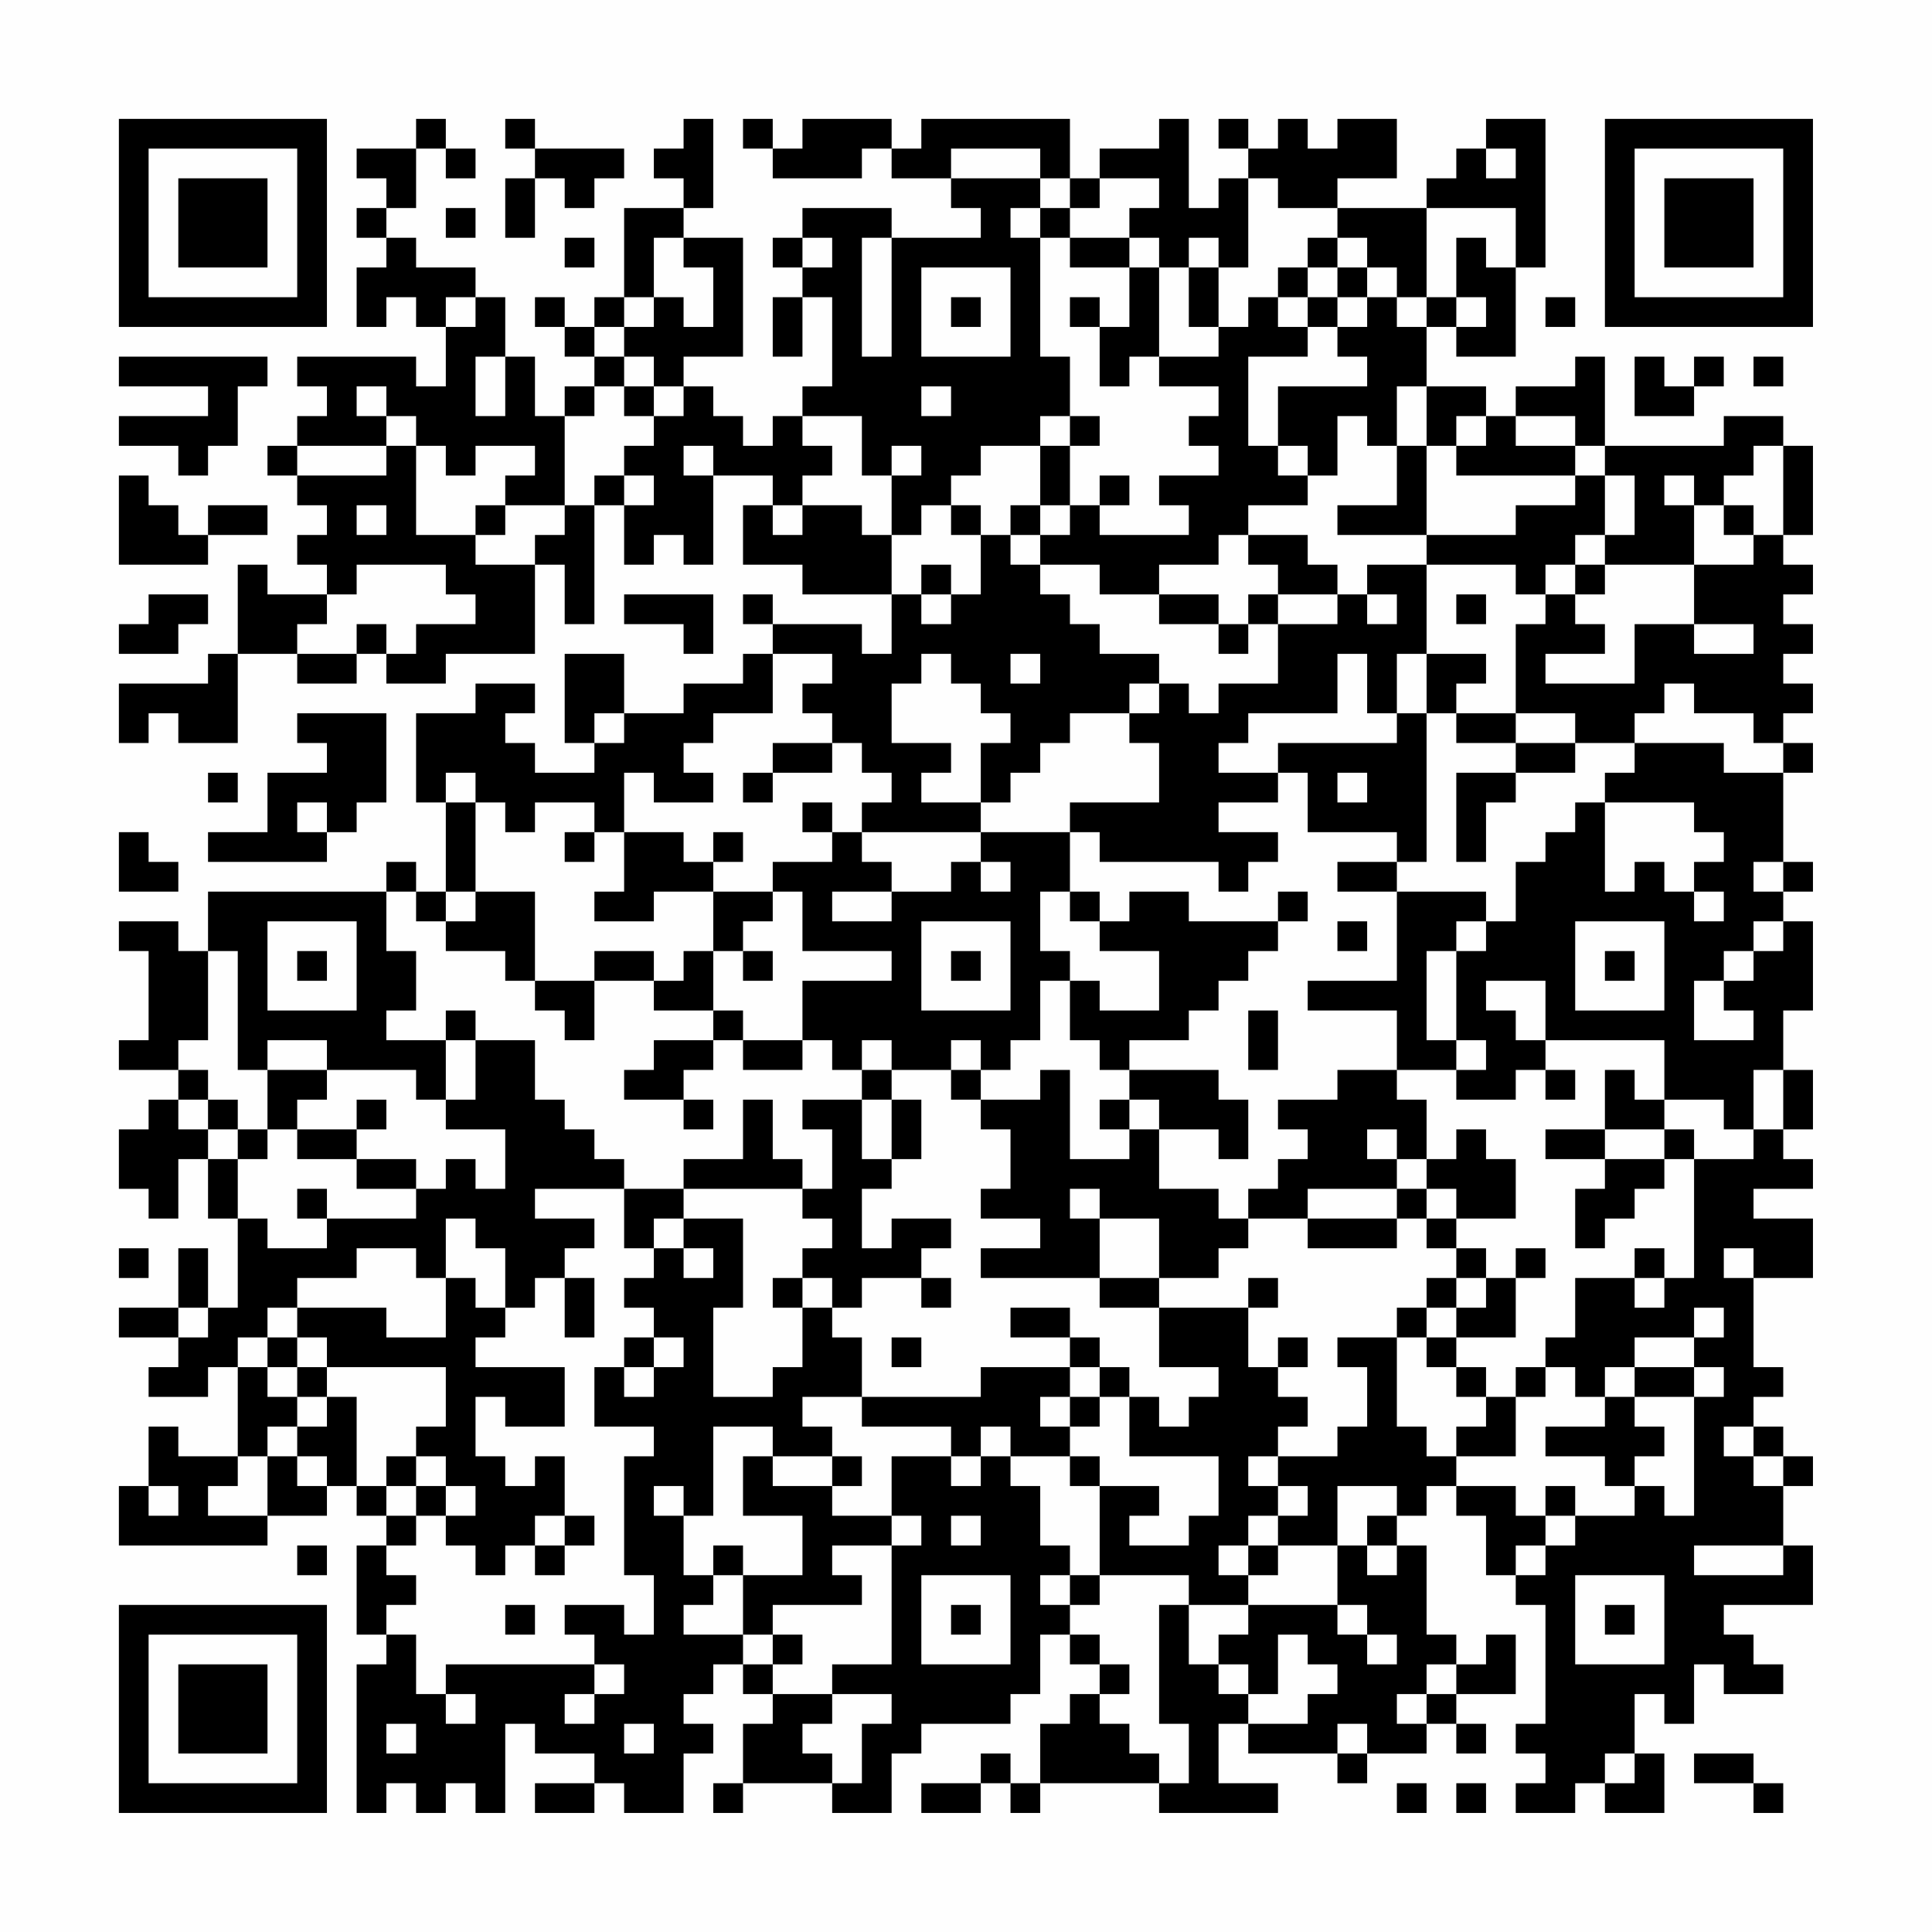 <?xml version="1.0" encoding="UTF-8"?>
<svg xmlns="http://www.w3.org/2000/svg" version="1.1" width="300" height="300" viewBox="0 0 300 300"><rect x="0" y="0" width="300" height="300" fill="#fefefe"/><g transform="scale(4.615)"><g transform="translate(4,4)"><path fill-rule="evenodd" d="M10 0L10 1L8 1L8 2L9 2L9 3L8 3L8 4L9 4L9 5L8 5L8 7L9 7L9 6L10 6L10 7L11 7L11 9L10 9L10 8L6 8L6 9L7 9L7 10L6 10L6 11L5 11L5 12L6 12L6 13L7 13L7 14L6 14L6 15L7 15L7 16L5 16L5 15L4 15L4 18L3 18L3 19L0 19L0 21L1 21L1 20L2 20L2 21L4 21L4 18L6 18L6 19L8 19L8 18L9 18L9 19L11 19L11 18L14 18L14 15L15 15L15 17L16 17L16 13L17 13L17 15L18 15L18 14L19 14L19 15L20 15L20 12L22 12L22 13L21 13L21 15L23 15L23 16L26 16L26 18L25 18L25 17L22 17L22 16L21 16L21 17L22 17L22 18L21 18L21 19L19 19L19 20L17 20L17 18L15 18L15 21L16 21L16 22L14 22L14 21L13 21L13 20L14 20L14 19L12 19L12 20L10 20L10 23L11 23L11 26L10 26L10 25L9 25L9 26L3 26L3 28L2 28L2 27L0 27L0 28L1 28L1 31L0 31L0 32L2 32L2 33L1 33L1 34L0 34L0 36L1 36L1 37L2 37L2 35L3 35L3 37L4 37L4 40L3 40L3 38L2 38L2 40L0 40L0 41L2 41L2 42L1 42L1 43L3 43L3 42L4 42L4 45L2 45L2 44L1 44L1 46L0 46L0 48L5 48L5 47L7 47L7 46L8 46L8 47L9 47L9 48L8 48L8 51L9 51L9 52L8 52L8 57L9 57L9 56L10 56L10 57L11 57L11 56L12 56L12 57L13 57L13 54L14 54L14 55L16 55L16 56L14 56L14 57L16 57L16 56L17 56L17 57L19 57L19 55L20 55L20 54L19 54L19 53L20 53L20 52L21 52L21 53L22 53L22 54L21 54L21 56L20 56L20 57L21 57L21 56L24 56L24 57L26 57L26 55L27 55L27 54L30 54L30 53L31 53L31 51L32 51L32 52L33 52L33 53L32 53L32 54L31 54L31 56L30 56L30 55L29 55L29 56L27 56L27 57L29 57L29 56L30 56L30 57L31 57L31 56L35 56L35 57L39 57L39 56L37 56L37 54L38 54L38 55L41 55L41 56L42 56L42 55L44 55L44 54L45 54L45 55L46 55L46 54L45 54L45 53L47 53L47 51L46 51L46 52L45 52L45 51L44 51L44 48L43 48L43 47L44 47L44 46L45 46L45 47L46 47L46 49L47 49L47 50L48 50L48 54L47 54L47 55L48 55L48 56L47 56L47 57L49 57L49 56L50 56L50 57L52 57L52 55L51 55L51 53L52 53L52 54L53 54L53 52L54 52L54 53L56 53L56 52L55 52L55 51L54 51L54 50L57 50L57 48L56 48L56 46L57 46L57 45L56 45L56 44L55 44L55 43L56 43L56 42L55 42L55 39L57 39L57 37L55 37L55 36L57 36L57 35L56 35L56 34L57 34L57 32L56 32L56 30L57 30L57 27L56 27L56 26L57 26L57 25L56 25L56 22L57 22L57 21L56 21L56 20L57 20L57 19L56 19L56 18L57 18L57 17L56 17L56 16L57 16L57 15L56 15L56 14L57 14L57 11L56 11L56 10L54 10L54 11L50 11L50 8L49 8L49 9L47 9L47 10L46 10L46 9L44 9L44 7L45 7L45 8L47 8L47 5L48 5L48 0L46 0L46 1L45 1L45 2L44 2L44 3L41 3L41 2L43 2L43 0L41 0L41 1L40 1L40 0L39 0L39 1L38 1L38 0L37 0L37 1L38 1L38 2L37 2L37 3L36 3L36 0L35 0L35 1L33 1L33 2L32 2L32 0L27 0L27 1L26 1L26 0L23 0L23 1L22 1L22 0L21 0L21 1L22 1L22 2L25 2L25 1L26 1L26 2L28 2L28 3L29 3L29 4L26 4L26 3L23 3L23 4L22 4L22 5L23 5L23 6L22 6L22 8L23 8L23 6L24 6L24 9L23 9L23 10L22 10L22 11L21 11L21 10L20 10L20 9L19 9L19 8L21 8L21 4L19 4L19 3L20 3L20 0L19 0L19 1L18 1L18 2L19 2L19 3L17 3L17 6L16 6L16 7L15 7L15 6L14 6L14 7L15 7L15 8L16 8L16 9L15 9L15 10L14 10L14 8L13 8L13 6L12 6L12 5L10 5L10 4L9 4L9 3L10 3L10 1L11 1L11 2L12 2L12 1L11 1L11 0ZM13 0L13 1L14 1L14 2L13 2L13 4L14 4L14 2L15 2L15 3L16 3L16 2L17 2L17 1L14 1L14 0ZM28 1L28 2L31 2L31 3L30 3L30 4L31 4L31 8L32 8L32 10L31 10L31 11L29 11L29 12L28 12L28 13L27 13L27 14L26 14L26 12L27 12L27 11L26 11L26 12L25 12L25 10L23 10L23 11L24 11L24 12L23 12L23 13L22 13L22 14L23 14L23 13L25 13L25 14L26 14L26 16L27 16L27 17L28 17L28 16L29 16L29 14L30 14L30 15L31 15L31 16L32 16L32 17L33 17L33 18L35 18L35 19L34 19L34 20L32 20L32 21L31 21L31 22L30 22L30 23L29 23L29 21L30 21L30 20L29 20L29 19L28 19L28 18L27 18L27 19L26 19L26 21L28 21L28 22L27 22L27 23L29 23L29 24L25 24L25 23L26 23L26 22L25 22L25 21L24 21L24 20L23 20L23 19L24 19L24 18L22 18L22 20L20 20L20 21L19 21L19 22L20 22L20 23L18 23L18 22L17 22L17 24L16 24L16 23L14 23L14 24L13 24L13 23L12 23L12 22L11 22L11 23L12 23L12 26L11 26L11 27L10 27L10 26L9 26L9 28L10 28L10 30L9 30L9 31L11 31L11 33L10 33L10 32L7 32L7 31L5 31L5 32L4 32L4 28L3 28L3 31L2 31L2 32L3 32L3 33L2 33L2 34L3 34L3 35L4 35L4 37L5 37L5 38L7 38L7 37L10 37L10 36L11 36L11 35L12 35L12 36L13 36L13 34L11 34L11 33L12 33L12 31L14 31L14 33L15 33L15 34L16 34L16 35L17 35L17 36L14 36L14 37L16 37L16 38L15 38L15 39L14 39L14 40L13 40L13 38L12 38L12 37L11 37L11 39L10 39L10 38L8 38L8 39L6 39L6 40L5 40L5 41L4 41L4 42L5 42L5 43L6 43L6 44L5 44L5 45L4 45L4 46L3 46L3 47L5 47L5 45L6 45L6 46L7 46L7 45L6 45L6 44L7 44L7 43L8 43L8 46L9 46L9 47L10 47L10 48L9 48L9 49L10 49L10 50L9 50L9 51L10 51L10 53L11 53L11 54L12 54L12 53L11 53L11 52L16 52L16 53L15 53L15 54L16 54L16 53L17 53L17 52L16 52L16 51L15 51L15 50L17 50L17 51L18 51L18 49L17 49L17 45L18 45L18 44L16 44L16 42L17 42L17 43L18 43L18 42L19 42L19 41L18 41L18 40L17 40L17 39L18 39L18 38L19 38L19 39L20 39L20 38L19 38L19 37L21 37L21 40L20 40L20 43L22 43L22 42L23 42L23 40L24 40L24 41L25 41L25 43L23 43L23 44L24 44L24 45L22 45L22 44L20 44L20 47L19 47L19 46L18 46L18 47L19 47L19 49L20 49L20 50L19 50L19 51L21 51L21 52L22 52L22 53L24 53L24 54L23 54L23 55L24 55L24 56L25 56L25 54L26 54L26 53L24 53L24 52L26 52L26 48L27 48L27 47L26 47L26 45L28 45L28 46L29 46L29 45L30 45L30 46L31 46L31 48L32 48L32 49L31 49L31 50L32 50L32 51L33 51L33 52L34 52L34 53L33 53L33 54L34 54L34 55L35 55L35 56L36 56L36 54L35 54L35 50L36 50L36 52L37 52L37 53L38 53L38 54L40 54L40 53L41 53L41 52L40 52L40 51L39 51L39 53L38 53L38 52L37 52L37 51L38 51L38 50L41 50L41 51L42 51L42 52L43 52L43 51L42 51L42 50L41 50L41 48L42 48L42 49L43 49L43 48L42 48L42 47L43 47L43 46L41 46L41 48L39 48L39 47L40 47L40 46L39 46L39 45L41 45L41 44L42 44L42 42L41 42L41 41L43 41L43 44L44 44L44 45L45 45L45 46L47 46L47 47L48 47L48 48L47 48L47 49L48 49L48 48L49 48L49 47L51 47L51 46L52 46L52 47L53 47L53 43L54 43L54 42L53 42L53 41L54 41L54 40L53 40L53 41L51 41L51 42L50 42L50 43L49 43L49 42L48 42L48 41L49 41L49 39L51 39L51 40L52 40L52 39L53 39L53 35L55 35L55 34L56 34L56 32L55 32L55 34L54 34L54 33L52 33L52 31L48 31L48 29L46 29L46 30L47 30L47 31L48 31L48 32L47 32L47 33L45 33L45 32L46 32L46 31L45 31L45 28L46 28L46 27L47 27L47 25L48 25L48 24L49 24L49 23L50 23L50 26L51 26L51 25L52 25L52 26L53 26L53 27L54 27L54 26L53 26L53 25L54 25L54 24L53 24L53 23L50 23L50 22L51 22L51 21L54 21L54 22L56 22L56 21L55 21L55 20L53 20L53 19L52 19L52 20L51 20L51 21L49 21L49 20L47 20L47 17L48 17L48 16L49 16L49 17L50 17L50 18L48 18L48 19L51 19L51 17L53 17L53 18L55 18L55 17L53 17L53 15L55 15L55 14L56 14L56 11L55 11L55 12L54 12L54 13L53 13L53 12L52 12L52 13L53 13L53 15L50 15L50 14L51 14L51 12L50 12L50 11L49 11L49 10L47 10L47 11L49 11L49 12L45 12L45 11L46 11L46 10L45 10L45 11L44 11L44 9L43 9L43 11L42 11L42 10L41 10L41 12L40 12L40 11L39 11L39 9L42 9L42 8L41 8L41 7L42 7L42 6L43 6L43 7L44 7L44 6L45 6L45 7L46 7L46 6L45 6L45 4L46 4L46 5L47 5L47 3L44 3L44 6L43 6L43 5L42 5L42 4L41 4L41 3L39 3L39 2L38 2L38 5L37 5L37 4L36 4L36 5L35 5L35 4L34 4L34 3L35 3L35 2L33 2L33 3L32 3L32 2L31 2L31 1ZM46 1L46 2L47 2L47 1ZM11 3L11 4L12 4L12 3ZM31 3L31 4L32 4L32 5L34 5L34 7L33 7L33 6L32 6L32 7L33 7L33 9L34 9L34 8L35 8L35 9L37 9L37 10L36 10L36 11L37 11L37 12L35 12L35 13L36 13L36 14L33 14L33 13L34 13L34 12L33 12L33 13L32 13L32 11L33 11L33 10L32 10L32 11L31 11L31 13L30 13L30 14L31 14L31 15L33 15L33 16L35 16L35 17L37 17L37 18L38 18L38 17L39 17L39 19L37 19L37 20L36 20L36 19L35 19L35 20L34 20L34 21L35 21L35 23L32 23L32 24L29 24L29 25L28 25L28 26L26 26L26 25L25 25L25 24L24 24L24 23L23 23L23 24L24 24L24 25L22 25L22 26L20 26L20 25L21 25L21 24L20 24L20 25L19 25L19 24L17 24L17 26L16 26L16 27L18 27L18 26L20 26L20 28L19 28L19 29L18 29L18 28L16 28L16 29L14 29L14 26L12 26L12 27L11 27L11 28L13 28L13 29L14 29L14 30L15 30L15 31L16 31L16 29L18 29L18 30L20 30L20 31L18 31L18 32L17 32L17 33L19 33L19 34L20 34L20 33L19 33L19 32L20 32L20 31L21 31L21 32L23 32L23 31L24 31L24 32L25 32L25 33L23 33L23 34L24 34L24 36L23 36L23 35L22 35L22 33L21 33L21 35L19 35L19 36L17 36L17 38L18 38L18 37L19 37L19 36L23 36L23 37L24 37L24 38L23 38L23 39L22 39L22 40L23 40L23 39L24 39L24 40L25 40L25 39L27 39L27 40L28 40L28 39L27 39L27 38L28 38L28 37L26 37L26 38L25 38L25 36L26 36L26 35L27 35L27 33L26 33L26 32L28 32L28 33L29 33L29 34L30 34L30 36L29 36L29 37L31 37L31 38L29 38L29 39L33 39L33 40L35 40L35 42L37 42L37 43L36 43L36 44L35 44L35 43L34 43L34 42L33 42L33 41L32 41L32 40L30 40L30 41L32 41L32 42L29 42L29 43L25 43L25 44L28 44L28 45L29 45L29 44L30 44L30 45L32 45L32 46L33 46L33 49L32 49L32 50L33 50L33 49L36 49L36 50L38 50L38 49L39 49L39 48L38 48L38 47L39 47L39 46L38 46L38 45L39 45L39 44L40 44L40 43L39 43L39 42L40 42L40 41L39 41L39 42L38 42L38 40L39 40L39 39L38 39L38 40L35 40L35 39L37 39L37 38L38 38L38 37L40 37L40 38L43 38L43 37L44 37L44 38L45 38L45 39L44 39L44 40L43 40L43 41L44 41L44 42L45 42L45 43L46 43L46 44L45 44L45 45L47 45L47 43L48 43L48 42L47 42L47 43L46 43L46 42L45 42L45 41L47 41L47 39L48 39L48 38L47 38L47 39L46 39L46 38L45 38L45 37L47 37L47 35L46 35L46 34L45 34L45 35L44 35L44 33L43 33L43 32L45 32L45 31L44 31L44 28L45 28L45 27L46 27L46 26L43 26L43 25L44 25L44 20L45 20L45 21L47 21L47 22L45 22L45 25L46 25L46 23L47 23L47 22L49 22L49 21L47 21L47 20L45 20L45 19L46 19L46 18L44 18L44 15L47 15L47 16L48 16L48 15L49 15L49 16L50 16L50 15L49 15L49 14L50 14L50 12L49 12L49 13L47 13L47 14L44 14L44 11L43 11L43 13L41 13L41 14L44 14L44 15L42 15L42 16L41 16L41 15L40 15L40 14L38 14L38 13L40 13L40 12L39 12L39 11L38 11L38 8L40 8L40 7L41 7L41 6L42 6L42 5L41 5L41 4L40 4L40 5L39 5L39 6L38 6L38 7L37 7L37 5L36 5L36 7L37 7L37 8L35 8L35 5L34 5L34 4L32 4L32 3ZM15 4L15 5L16 5L16 4ZM18 4L18 6L17 6L17 7L16 7L16 8L17 8L17 9L16 9L16 10L15 10L15 13L13 13L13 12L14 12L14 11L12 11L12 12L11 12L11 11L10 11L10 10L9 10L9 9L8 9L8 10L9 10L9 11L6 11L6 12L9 12L9 11L10 11L10 14L12 14L12 15L14 15L14 14L15 14L15 13L16 13L16 12L17 12L17 13L18 13L18 12L17 12L17 11L18 11L18 10L19 10L19 9L18 9L18 8L17 8L17 7L18 7L18 6L19 6L19 7L20 7L20 5L19 5L19 4ZM23 4L23 5L24 5L24 4ZM25 4L25 8L26 8L26 4ZM27 5L27 8L30 8L30 5ZM40 5L40 6L39 6L39 7L40 7L40 6L41 6L41 5ZM11 6L11 7L12 7L12 6ZM28 6L28 7L29 7L29 6ZM48 6L48 7L49 7L49 6ZM0 8L0 9L3 9L3 10L0 10L0 11L2 11L2 12L3 12L3 11L4 11L4 9L5 9L5 8ZM12 8L12 10L13 10L13 8ZM51 8L51 10L53 10L53 9L54 9L54 8L53 8L53 9L52 9L52 8ZM55 8L55 9L56 9L56 8ZM17 9L17 10L18 10L18 9ZM27 9L27 10L28 10L28 9ZM19 11L19 12L20 12L20 11ZM0 12L0 15L3 15L3 14L5 14L5 13L3 13L3 14L2 14L2 13L1 13L1 12ZM8 13L8 14L9 14L9 13ZM12 13L12 14L13 14L13 13ZM28 13L28 14L29 14L29 13ZM31 13L31 14L32 14L32 13ZM54 13L54 14L55 14L55 13ZM37 14L37 15L35 15L35 16L37 16L37 17L38 17L38 16L39 16L39 17L41 17L41 16L39 16L39 15L38 15L38 14ZM8 15L8 16L7 16L7 17L6 17L6 18L8 18L8 17L9 17L9 18L10 18L10 17L12 17L12 16L11 16L11 15ZM27 15L27 16L28 16L28 15ZM1 16L1 17L0 17L0 18L2 18L2 17L3 17L3 16ZM17 16L17 17L19 17L19 18L20 18L20 16ZM42 16L42 17L43 17L43 16ZM45 16L45 17L46 17L46 16ZM30 18L30 19L31 19L31 18ZM41 18L41 20L38 20L38 21L37 21L37 22L39 22L39 23L37 23L37 24L39 24L39 25L38 25L38 26L37 26L37 25L33 25L33 24L32 24L32 26L31 26L31 28L32 28L32 29L31 29L31 31L30 31L30 32L29 32L29 31L28 31L28 32L29 32L29 33L31 33L31 32L32 32L32 35L34 35L34 34L35 34L35 36L37 36L37 37L38 37L38 36L39 36L39 35L40 35L40 34L39 34L39 33L41 33L41 32L43 32L43 30L40 30L40 29L43 29L43 26L41 26L41 25L43 25L43 24L40 24L40 22L39 22L39 21L43 21L43 20L44 20L44 18L43 18L43 20L42 20L42 18ZM6 20L6 21L7 21L7 22L5 22L5 24L3 24L3 25L7 25L7 24L8 24L8 23L9 23L9 20ZM16 20L16 21L17 21L17 20ZM22 21L22 22L21 22L21 23L22 23L22 22L24 22L24 21ZM3 22L3 23L4 23L4 22ZM41 22L41 23L42 23L42 22ZM6 23L6 24L7 24L7 23ZM0 24L0 26L2 26L2 25L1 25L1 24ZM15 24L15 25L16 25L16 24ZM29 25L29 26L30 26L30 25ZM55 25L55 26L56 26L56 25ZM22 26L22 27L21 27L21 28L20 28L20 30L21 30L21 31L23 31L23 29L26 29L26 28L23 28L23 26ZM24 26L24 27L26 27L26 26ZM32 26L32 27L33 27L33 28L35 28L35 30L33 30L33 29L32 29L32 31L33 31L33 32L34 32L34 33L33 33L33 34L34 34L34 33L35 33L35 34L37 34L37 35L38 35L38 33L37 33L37 32L34 32L34 31L36 31L36 30L37 30L37 29L38 29L38 28L39 28L39 27L40 27L40 26L39 26L39 27L36 27L36 26L34 26L34 27L33 27L33 26ZM5 27L5 30L8 30L8 27ZM27 27L27 30L30 30L30 27ZM41 27L41 28L42 28L42 27ZM49 27L49 30L52 30L52 27ZM55 27L55 28L54 28L54 29L53 29L53 31L55 31L55 30L54 30L54 29L55 29L55 28L56 28L56 27ZM6 28L6 29L7 29L7 28ZM21 28L21 29L22 29L22 28ZM28 28L28 29L29 29L29 28ZM50 28L50 29L51 29L51 28ZM11 30L11 31L12 31L12 30ZM38 30L38 32L39 32L39 30ZM25 31L25 32L26 32L26 31ZM5 32L5 34L4 34L4 33L3 33L3 34L4 34L4 35L5 35L5 34L6 34L6 35L8 35L8 36L10 36L10 35L8 35L8 34L9 34L9 33L8 33L8 34L6 34L6 33L7 33L7 32ZM48 32L48 33L49 33L49 32ZM50 32L50 34L48 34L48 35L50 35L50 36L49 36L49 38L50 38L50 37L51 37L51 36L52 36L52 35L53 35L53 34L52 34L52 33L51 33L51 32ZM25 33L25 35L26 35L26 33ZM42 34L42 35L43 35L43 36L40 36L40 37L43 37L43 36L44 36L44 37L45 37L45 36L44 36L44 35L43 35L43 34ZM50 34L50 35L52 35L52 34ZM6 36L6 37L7 37L7 36ZM32 36L32 37L33 37L33 39L35 39L35 37L33 37L33 36ZM0 38L0 39L1 39L1 38ZM51 38L51 39L52 39L52 38ZM54 38L54 39L55 39L55 38ZM11 39L11 41L9 41L9 40L6 40L6 41L5 41L5 42L6 42L6 43L7 43L7 42L11 42L11 44L10 44L10 45L9 45L9 46L10 46L10 47L11 47L11 48L12 48L12 49L13 49L13 48L14 48L14 49L15 49L15 48L16 48L16 47L15 47L15 45L14 45L14 46L13 46L13 45L12 45L12 43L13 43L13 44L15 44L15 42L12 42L12 41L13 41L13 40L12 40L12 39ZM15 39L15 41L16 41L16 39ZM45 39L45 40L44 40L44 41L45 41L45 40L46 40L46 39ZM2 40L2 41L3 41L3 40ZM6 41L6 42L7 42L7 41ZM17 41L17 42L18 42L18 41ZM26 41L26 42L27 42L27 41ZM32 42L32 43L31 43L31 44L32 44L32 45L33 45L33 46L35 46L35 47L34 47L34 48L36 48L36 47L37 47L37 45L34 45L34 43L33 43L33 42ZM51 42L51 43L50 43L50 44L48 44L48 45L50 45L50 46L51 46L51 45L52 45L52 44L51 44L51 43L53 43L53 42ZM32 43L32 44L33 44L33 43ZM54 44L54 45L55 45L55 46L56 46L56 45L55 45L55 44ZM10 45L10 46L11 46L11 47L12 47L12 46L11 46L11 45ZM21 45L21 47L23 47L23 49L21 49L21 48L20 48L20 49L21 49L21 51L22 51L22 52L23 52L23 51L22 51L22 50L25 50L25 49L24 49L24 48L26 48L26 47L24 47L24 46L25 46L25 45L24 45L24 46L22 46L22 45ZM1 46L1 47L2 47L2 46ZM48 46L48 47L49 47L49 46ZM14 47L14 48L15 48L15 47ZM28 47L28 48L29 48L29 47ZM6 48L6 49L7 49L7 48ZM37 48L37 49L38 49L38 48ZM53 48L53 49L56 49L56 48ZM27 49L27 52L30 52L30 49ZM49 49L49 52L52 52L52 49ZM13 50L13 51L14 51L14 50ZM28 50L28 51L29 51L29 50ZM50 50L50 51L51 51L51 50ZM44 52L44 53L43 53L43 54L44 54L44 53L45 53L45 52ZM9 54L9 55L10 55L10 54ZM17 54L17 55L18 55L18 54ZM41 54L41 55L42 55L42 54ZM50 55L50 56L51 56L51 55ZM53 55L53 56L55 56L55 57L56 57L56 56L55 56L55 55ZM43 56L43 57L44 57L44 56ZM45 56L45 57L46 57L46 56ZM0 0L0 7L7 7L7 0ZM1 1L1 6L6 6L6 1ZM2 2L2 5L5 5L5 2ZM50 0L50 7L57 7L57 0ZM51 1L51 6L56 6L56 1ZM52 2L52 5L55 5L55 2ZM0 50L0 57L7 57L7 50ZM1 51L1 56L6 56L6 51ZM2 52L2 55L5 55L5 52Z" fill="#000000"/></g></g></svg>
